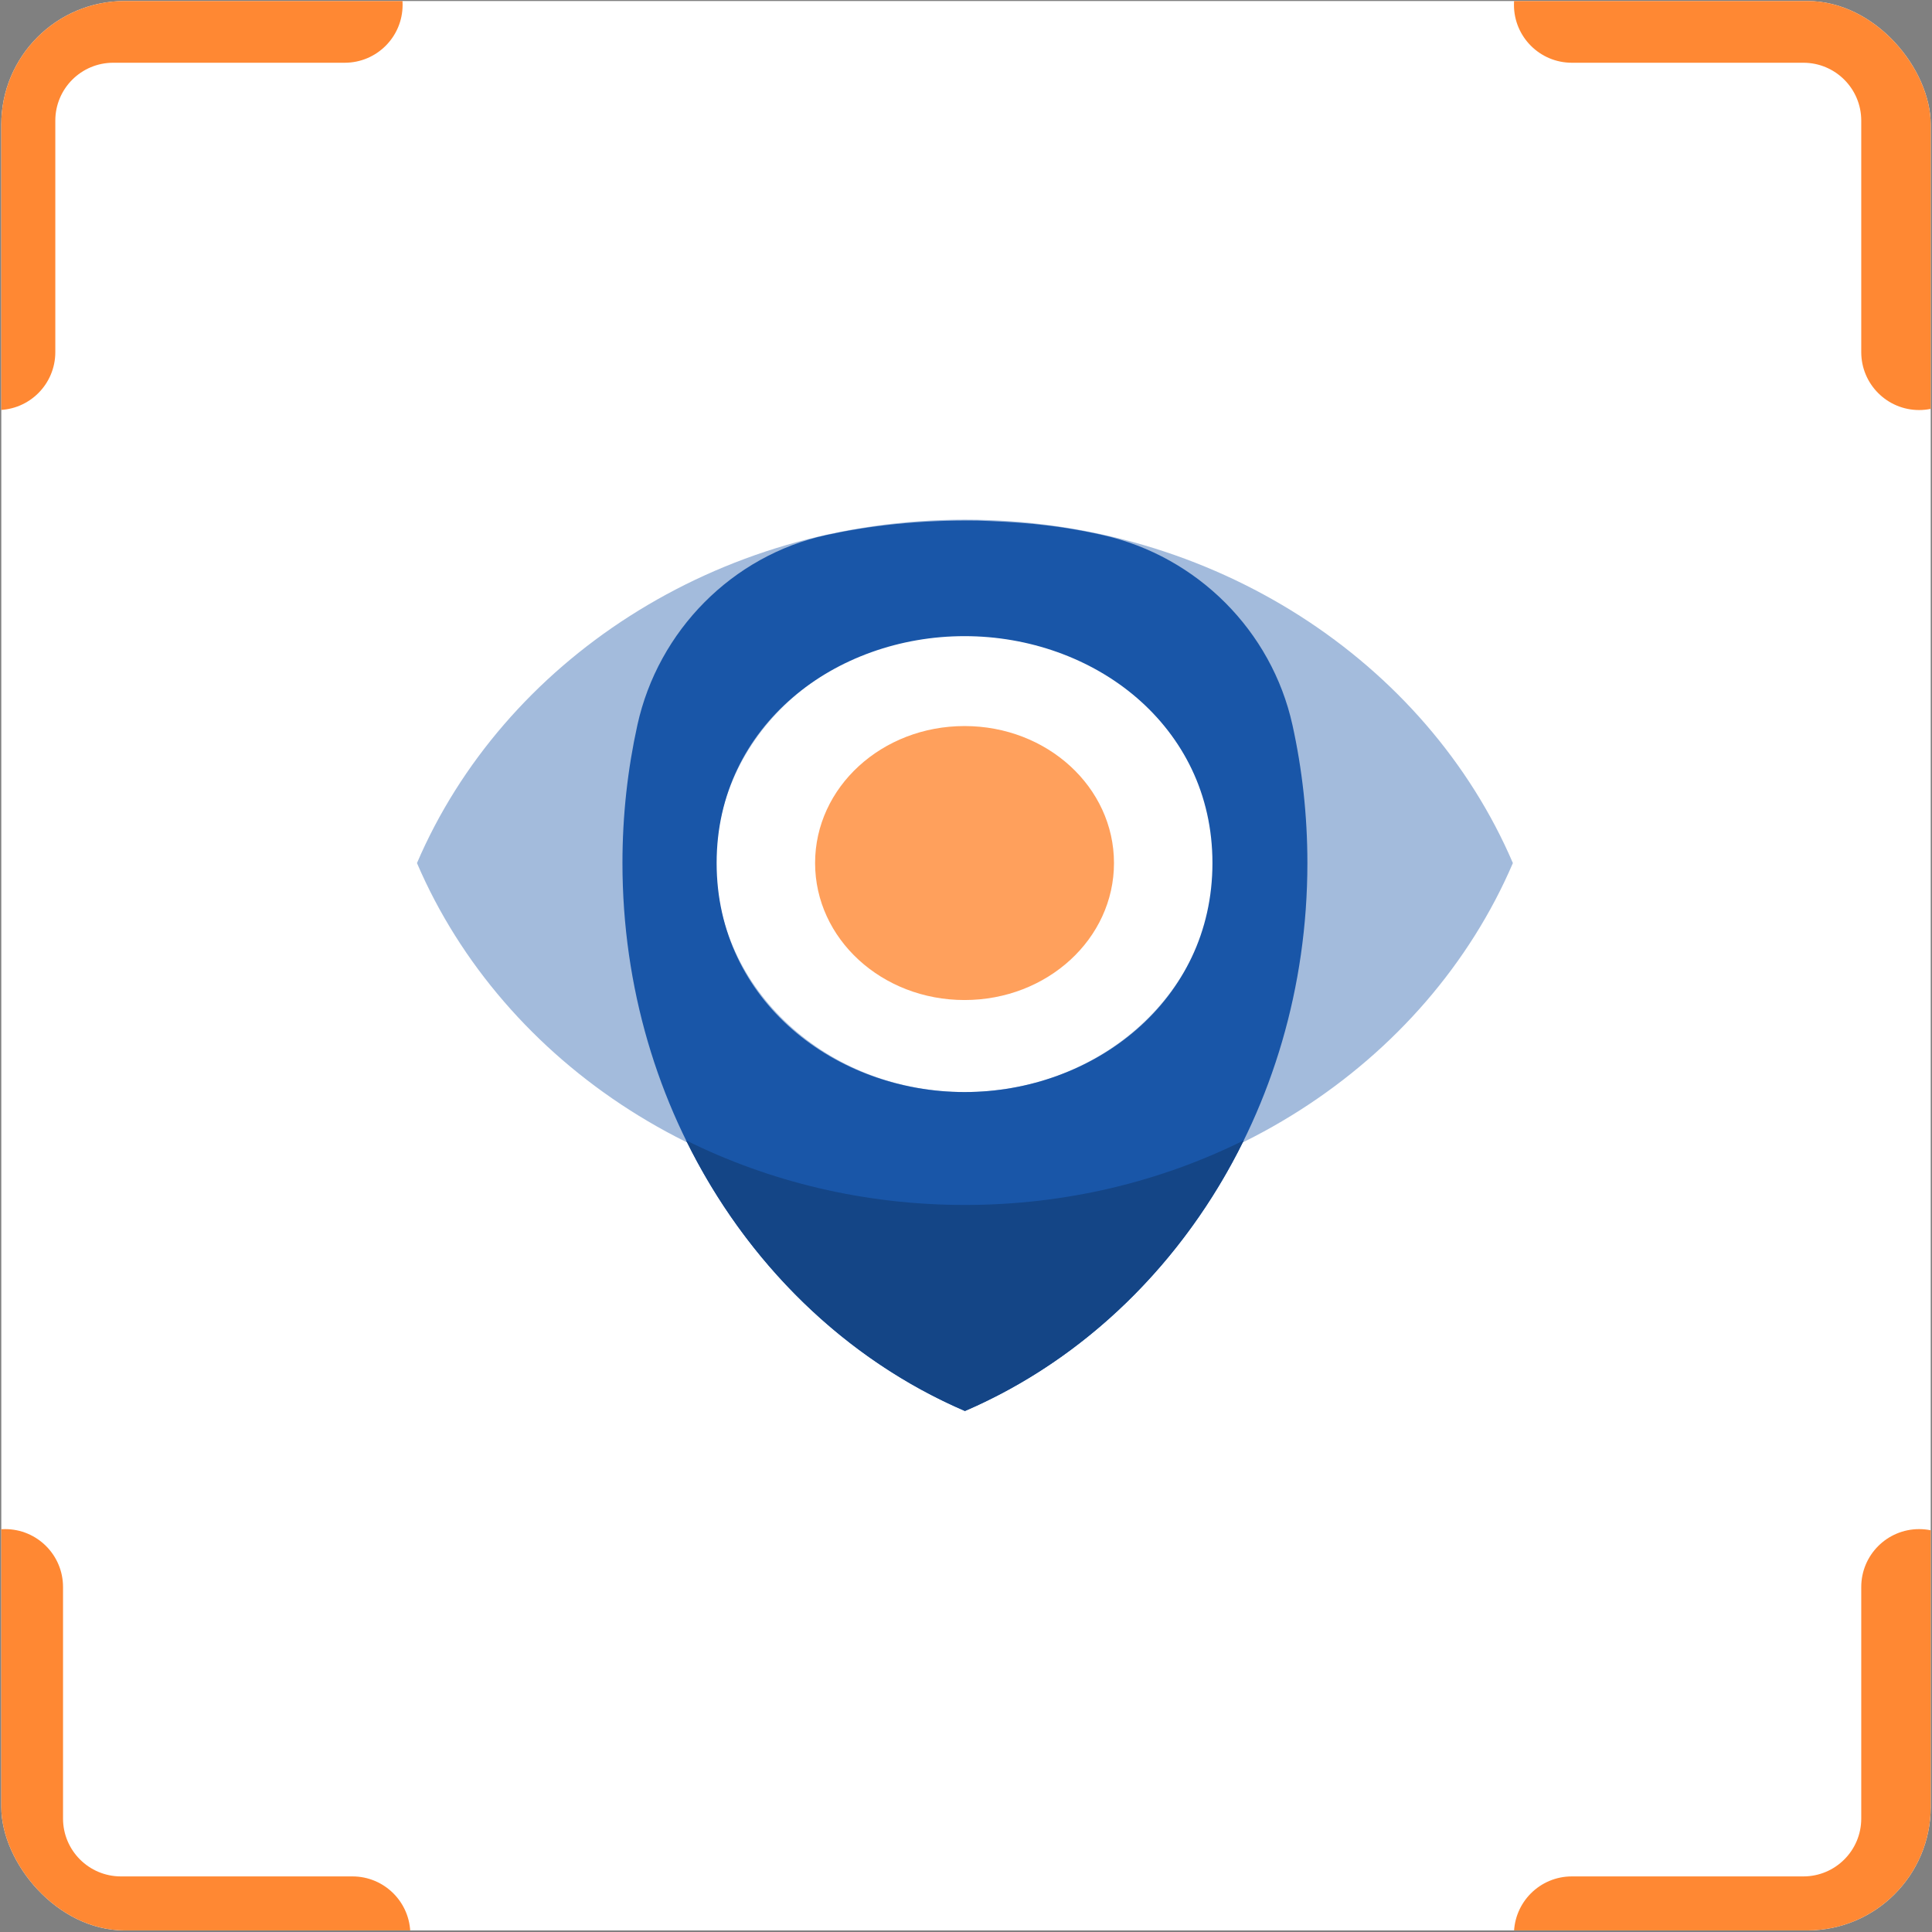 <svg width="375" height="375" viewBox="0 0 375 375" fill="none" xmlns="http://www.w3.org/2000/svg">
<rect x="0" y="0" width="375" height="375" fill="#808080" stroke="none"/>
<g clip-path="url(#clip0_301_702)">
<rect x="0.25" y="0.195" width="374.5" height="374.5" rx="23.968" fill="white"/>
<path d="M187.292 100.861C138.947 100.861 97.661 128.503 80.934 167.522C97.661 206.541 138.947 234.183 187.292 234.183C235.636 234.183 276.922 206.541 293.65 167.522C276.922 128.503 235.636 100.861 187.292 100.861ZM187.292 211.963C160.605 211.963 138.947 192.054 138.947 167.522C138.947 142.991 160.605 123.082 187.292 123.082C213.978 123.082 235.636 142.991 235.636 167.522C235.636 192.054 213.978 211.963 187.292 211.963Z" fill="#A3BBDC"/>
<path fill-rule="evenodd" clip-rule="evenodd" d="M190.48 101.069C190.245 101.06 190.013 101.051 189.784 101.042C178.25 100.881 168.508 102.08 160.388 103.852C142.116 107.839 127.761 122.427 123.726 140.688C121.825 149.291 120.818 158.274 120.818 167.515C120.818 215.86 148.382 257.146 187.292 273.873C226.201 257.146 253.765 215.86 253.765 167.515C253.765 158.285 252.761 149.312 250.864 140.718C246.829 122.437 232.383 108.017 214.127 103.873C204.149 101.609 196.361 101.301 190.48 101.069ZM187.216 123.476C162.21 123.476 139.098 140.716 139.098 167.515C139.098 194.314 162.21 211.97 187.216 211.97C212.222 211.97 235.334 194.314 235.334 167.515C235.334 140.716 212.222 123.476 187.216 123.476Z" fill="#1956A8"/>
<path d="M158.209 167.515C158.209 152.802 171.166 140.926 187.216 140.926C203.267 140.926 216.223 152.802 216.223 167.515C216.223 182.228 203.267 194.105 187.216 194.105C171.166 194.105 158.209 182.228 158.209 167.515Z" fill="#FFA05C"/>
<path d="M133.173 221.353C149.278 229.345 167.706 233.882 187.292 233.882C206.877 233.882 225.305 229.345 241.41 221.353C229.72 245.134 210.529 263.883 187.292 273.873C164.054 263.883 144.863 245.134 133.173 221.353Z" fill="#144586"/>
<path fill-rule="evenodd" clip-rule="evenodd" d="M293.858 0.944C293.858 -5.261 298.888 -10.291 305.093 -10.291L350.033 -10.291C368.648 -10.291 383.738 4.799 383.738 23.414L383.738 68.354C383.738 74.559 378.708 79.589 372.503 79.589C366.298 79.589 361.268 74.559 361.268 68.354L361.268 23.414C361.268 17.209 356.238 12.179 350.033 12.179L305.093 12.179C298.888 12.179 293.858 7.149 293.858 0.944Z" fill="#FF8833"/>
<path fill-rule="evenodd" clip-rule="evenodd" d="M-0.499 79.589C-6.704 79.589 -11.734 74.559 -11.734 68.354L-11.734 23.414C-11.734 4.799 3.356 -10.291 21.971 -10.291L66.911 -10.291C73.116 -10.291 78.146 -5.261 78.146 0.944C78.146 7.149 73.116 12.179 66.911 12.179L21.971 12.179C15.766 12.179 10.736 17.209 10.736 23.414L10.736 68.354C10.736 74.559 5.706 79.589 -0.499 79.589Z" fill="#FF8833"/>
<path fill-rule="evenodd" clip-rule="evenodd" d="M372.503 296.8C378.708 296.8 383.738 301.83 383.738 308.035V352.975C383.738 371.59 368.648 386.68 350.033 386.68H305.093C298.888 386.68 293.858 381.65 293.858 375.445C293.858 369.24 298.888 364.21 305.093 364.21H350.033C356.238 364.21 361.268 359.18 361.268 352.975V308.035C361.268 301.83 366.298 296.8 372.503 296.8Z" fill="#FF8833"/>
<path fill-rule="evenodd" clip-rule="evenodd" d="M79.644 375.445C79.644 381.65 74.614 386.68 68.409 386.68L23.469 386.68C4.854 386.68 -10.236 371.59 -10.236 352.975L-10.236 308.035C-10.236 301.83 -5.206 296.8 0.999 296.8C7.204 296.8 12.234 301.83 12.234 308.035L12.234 352.975C12.234 359.18 17.264 364.21 23.469 364.21L68.409 364.21C74.614 364.21 79.644 369.24 79.644 375.445Z" fill="#FF8833"/>
</g>
<defs>
<clipPath id="clip0_301_702">
<rect x="0.25" y="0.195" width="374.5" height="374.5" rx="23.968" fill="white"/>
</clipPath>
</defs>
</svg>
